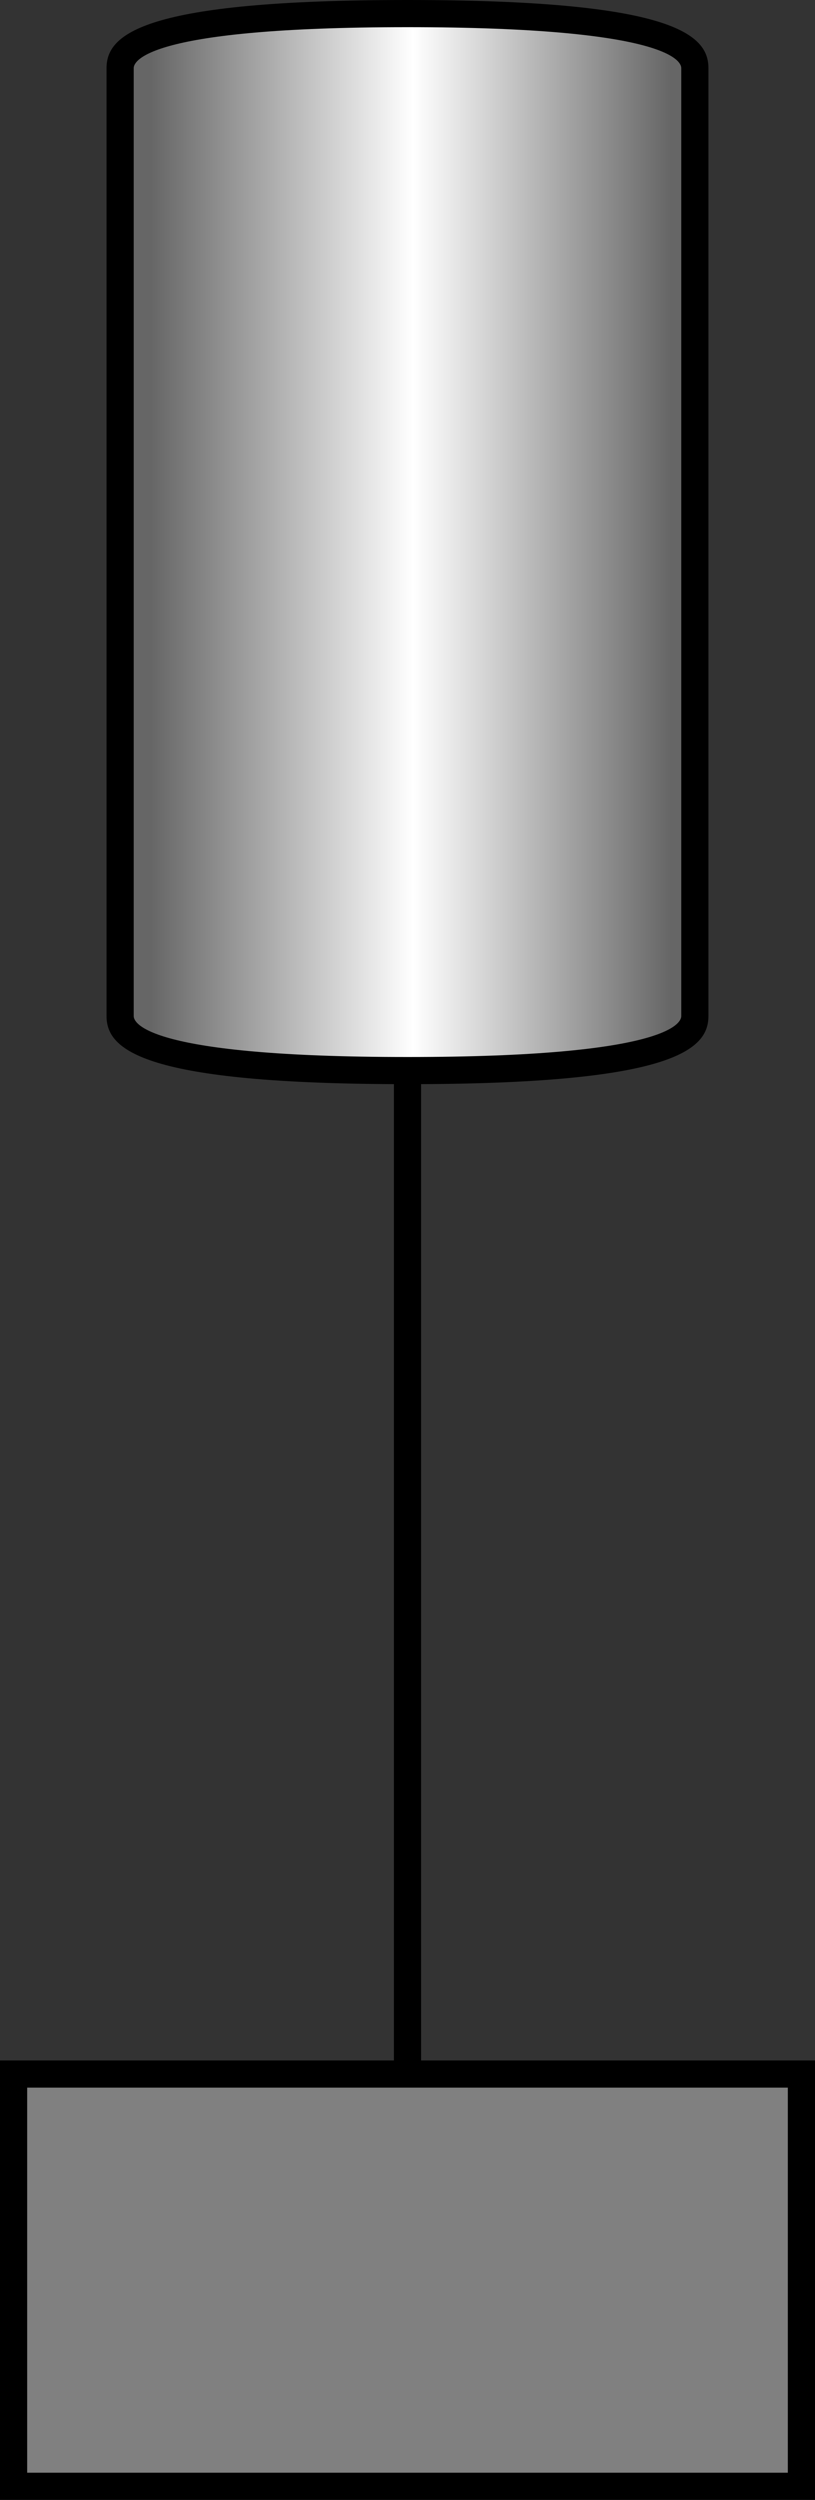 <?xml version="1.0" encoding="UTF-8" standalone="no"?>
<svg
   xmlns:a="http://ns.adobe.com/AdobeSVGViewerExtensions/3.0/"
   xmlns:dc="http://purl.org/dc/elements/1.1/"
   xmlns:cc="http://creativecommons.org/ns#"
   xmlns:rdf="http://www.w3.org/1999/02/22-rdf-syntax-ns#"
   xmlns:svg="http://www.w3.org/2000/svg"
   xmlns="http://www.w3.org/2000/svg"
   xmlns:sodipodi="http://sodipodi.sourceforge.net/DTD/sodipodi-0.dtd"
   xmlns:inkscape="http://www.inkscape.org/namespaces/inkscape"
   version="1.1"
   id="图层_1"
   x="0px"
   y="0px"
   width="30px"
   height="92px"
   viewBox="0 0 30 92"
   enable-background="new 0 0 30 92"
   xml:space="preserve"
   sodipodi:docname="搅拌机_16-01.svg"><rect x="0" y="0" width="30" height="92" fill="#333333" stroke="none"/><defs
   id="defs28" /><sodipodi:namedview
   pagecolor="#ffffff"
   bordercolor="#666666"
   borderopacity="1"
   objecttolerance="10"
   gridtolerance="10"
   guidetolerance="10"
   inkscape:pageopacity="0"
   inkscape:pageshadow="2"
   inkscape:window-width="640"
   inkscape:window-height="480"
   id="namedview26" />
<g
   id="g23">
	<rect
   x="14.5"
   y="38.345"
   width="1"
   height="41.962"
   id="rect2" />
	<g
   id="g15">
		<linearGradient
   id="SVGID_1_"
   gradientUnits="userSpaceOnUse"
   x1="5.553"
   y1="19.95"
   x2="24.68"
   y2="19.95">
			<stop
   offset="0"
   style="stop-color:#666666"
   id="stop4" />
			<stop
   offset="0.505"
   style="stop-color:#FFFFFF"
   id="stop6" />
			<stop
   offset="1"
   style="stop-color:#666666"
   id="stop8" />
			<a:midPointStop
   offset="0"
   style="stop-color:#666666" />
			<a:midPointStop
   offset="0.5"
   style="stop-color:#666666" />
			<a:midPointStop
   offset="0.505"
   style="stop-color:#FFFFFF" />
			<a:midPointStop
   offset="0.5"
   style="stop-color:#FFFFFF" />
			<a:midPointStop
   offset="1"
   style="stop-color:#666666" />
		</linearGradient>
		<path
   fill="url(#SVGID_1_)"
   d="M14.999,0.5C9.158,0.5,4.422,0.955,4.422,2.506v34.888c0,1.551,4.736,2.006,10.577,2.006    c5.843,0,10.578-0.455,10.578-2.006V2.506C25.577,0.955,20.842,0.5,14.999,0.5z"
   id="path11" />
		<path
   d="M14.999,39.899c-9.761,0-11.077-1.267-11.077-2.506V2.506C3.922,1.267,5.238,0,14.999,0    c9.762,0,11.078,1.267,11.078,2.506v34.888C26.077,38.633,24.761,39.899,14.999,39.899z M14.999,1    C5.408,1,4.922,2.254,4.922,2.506v34.888c0,0.252,0.486,1.506,10.077,1.506c9.593,0,10.078-1.254,10.078-1.506V2.506    C25.077,2.254,24.592,1,14.999,1z"
   id="path13" />
	</g>
	<g
   id="g21">
		<rect
   x="0.5"
   y="76.328"
   fill="#808080"
   width="29"
   height="15.172"
   id="rect17" />
		<path
   d="M30,92H0V75.828h30V92z M1,91h28V76.828H1V91z"
   id="path19" />
	</g>
</g>
</svg>
